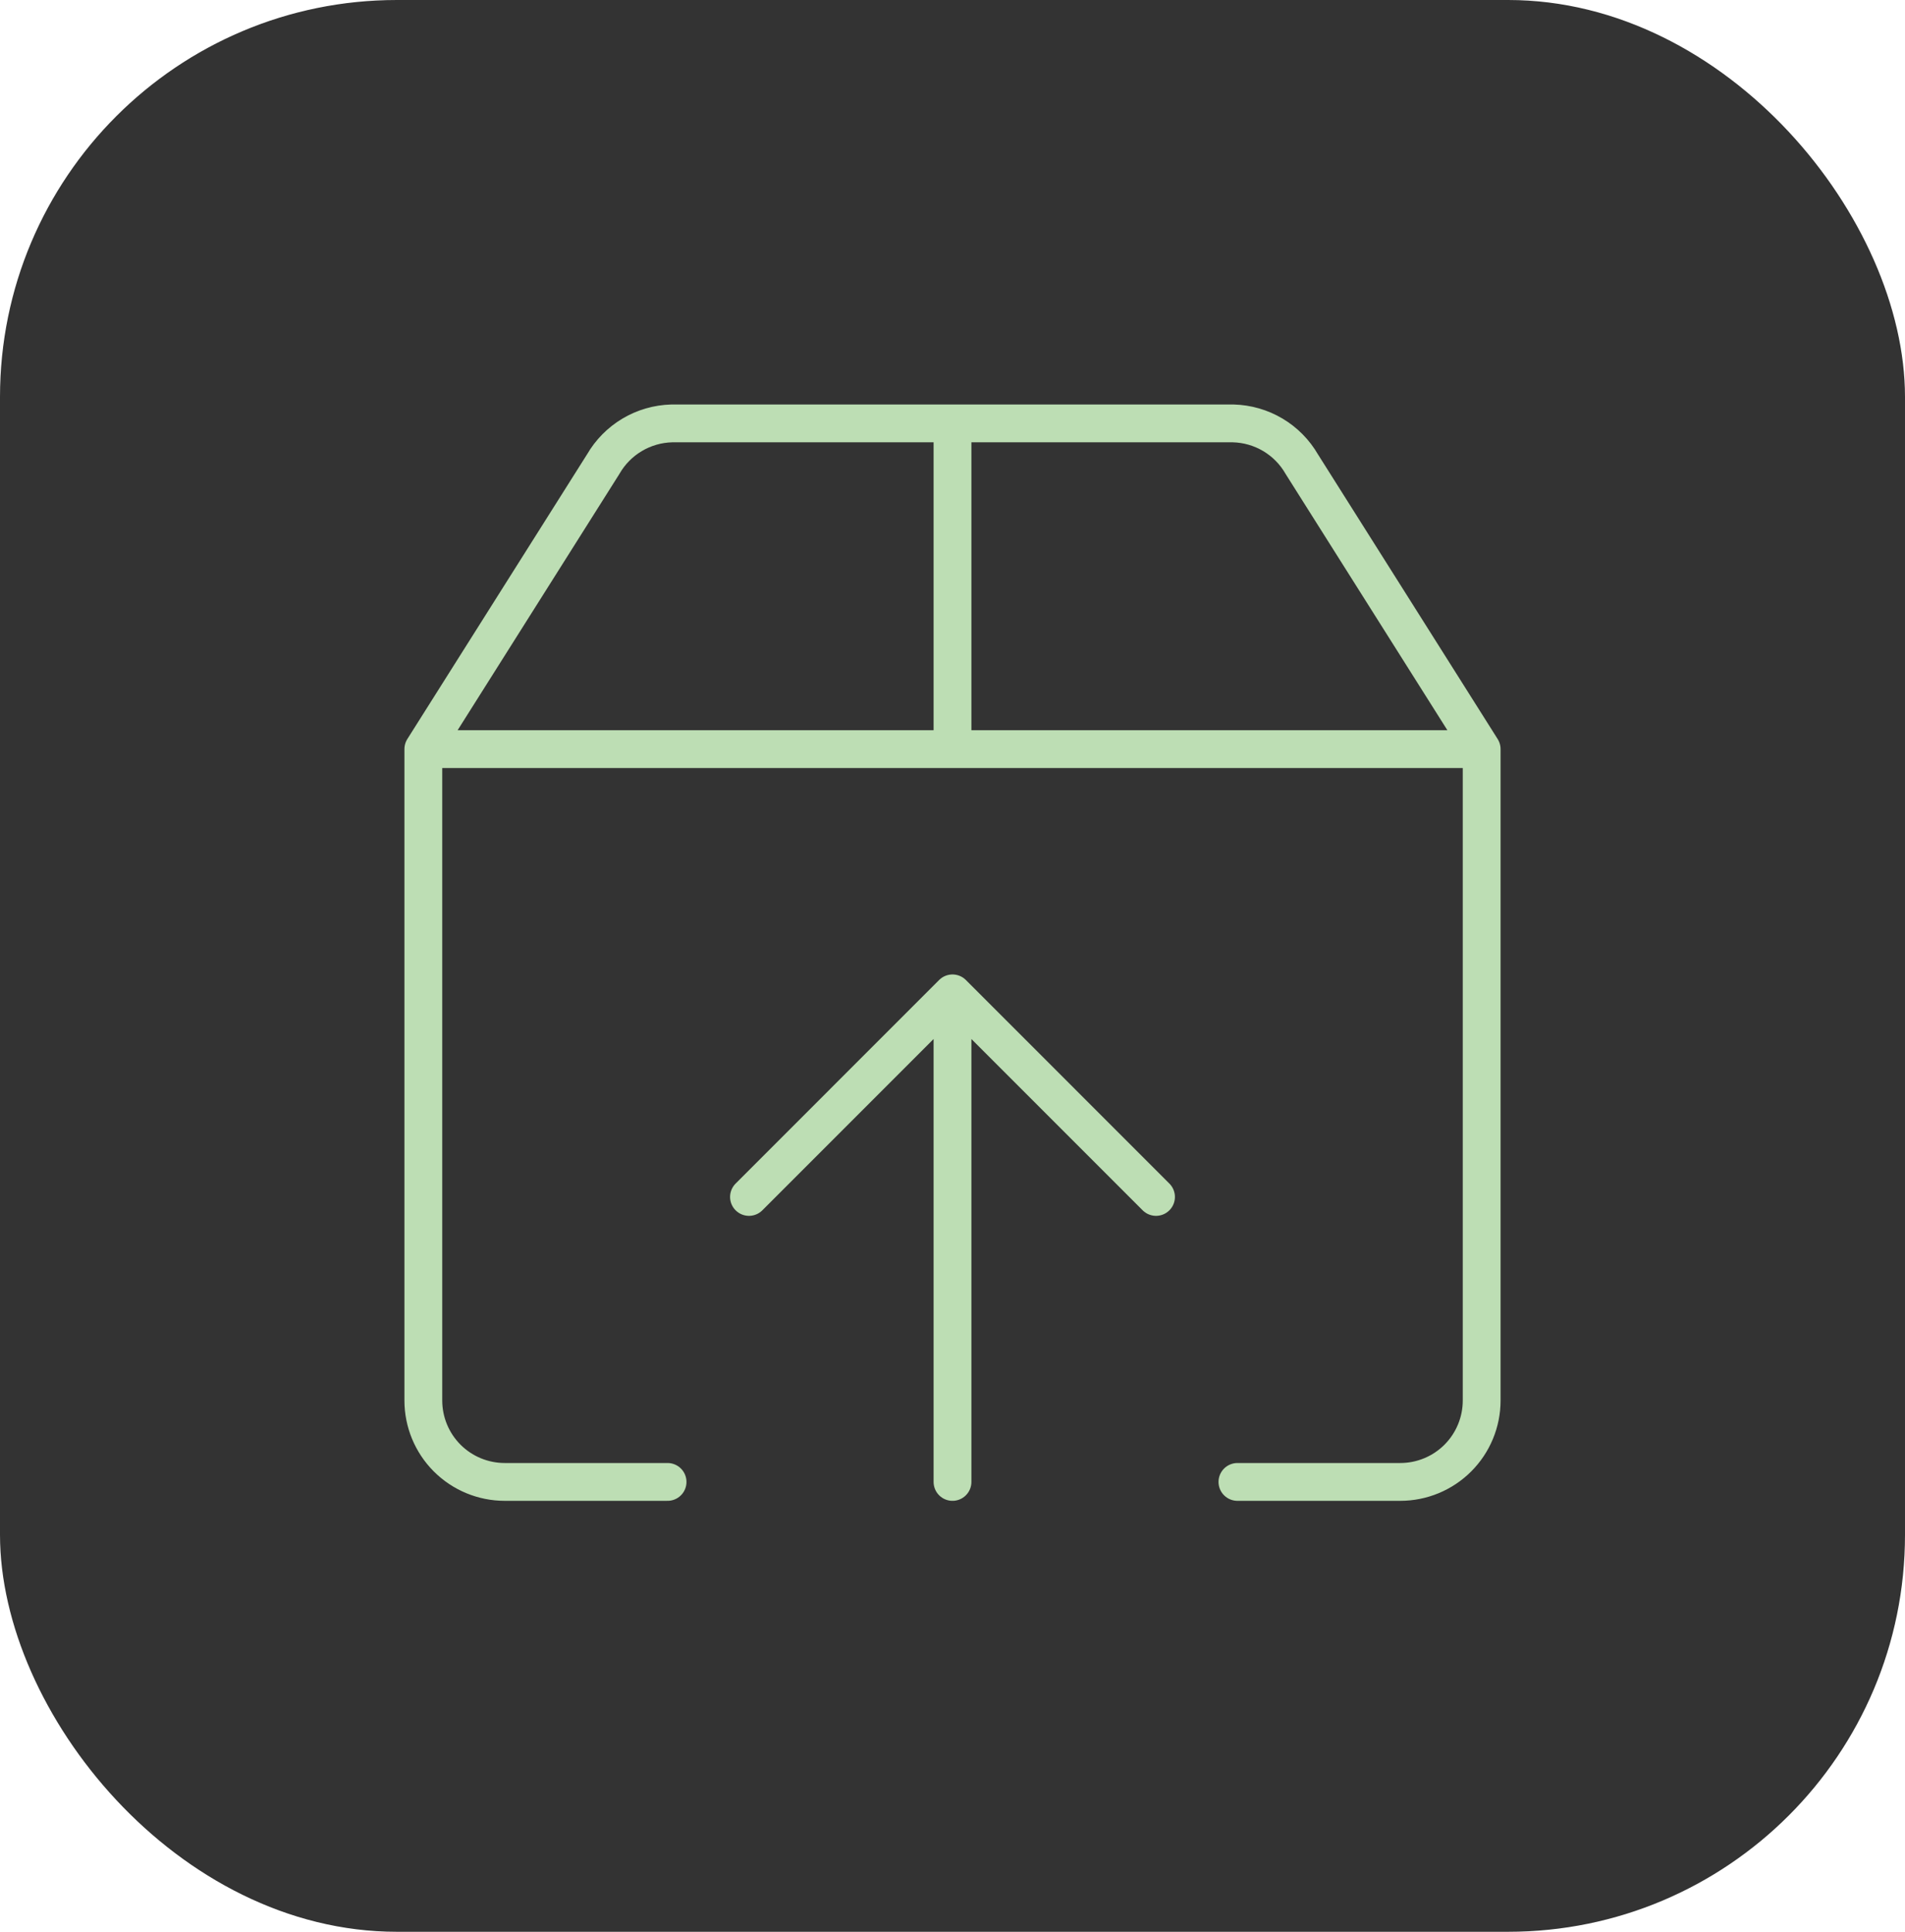 <svg width="72" height="73" viewBox="0 0 72 73" fill="none" xmlns="http://www.w3.org/2000/svg">
<rect width="72" height="73" rx="15" fill="#333333"/>
<path d="M25.231 56H19.077C18.261 56 17.478 55.676 16.901 55.099C16.324 54.522 16 53.739 16 52.923V28.308M16 28.308H56M16 28.308L22.8 17.538C23.063 17.082 23.439 16.701 23.892 16.432C24.344 16.163 24.858 16.014 25.385 16H46.615C47.142 16.014 47.656 16.163 48.109 16.432C48.561 16.701 48.937 17.082 49.2 17.538L56 28.308M56 28.308V52.923C56 53.739 55.676 54.522 55.099 55.099C54.522 55.676 53.739 56 52.923 56H46.769M28.308 45.231L36 37.538M36 37.538L43.692 45.231M36 37.538L36 56M36 16V28.308" stroke="#BDDEB4" stroke-width="1.429" stroke-linecap="round" stroke-linejoin="round"/>
</svg>
